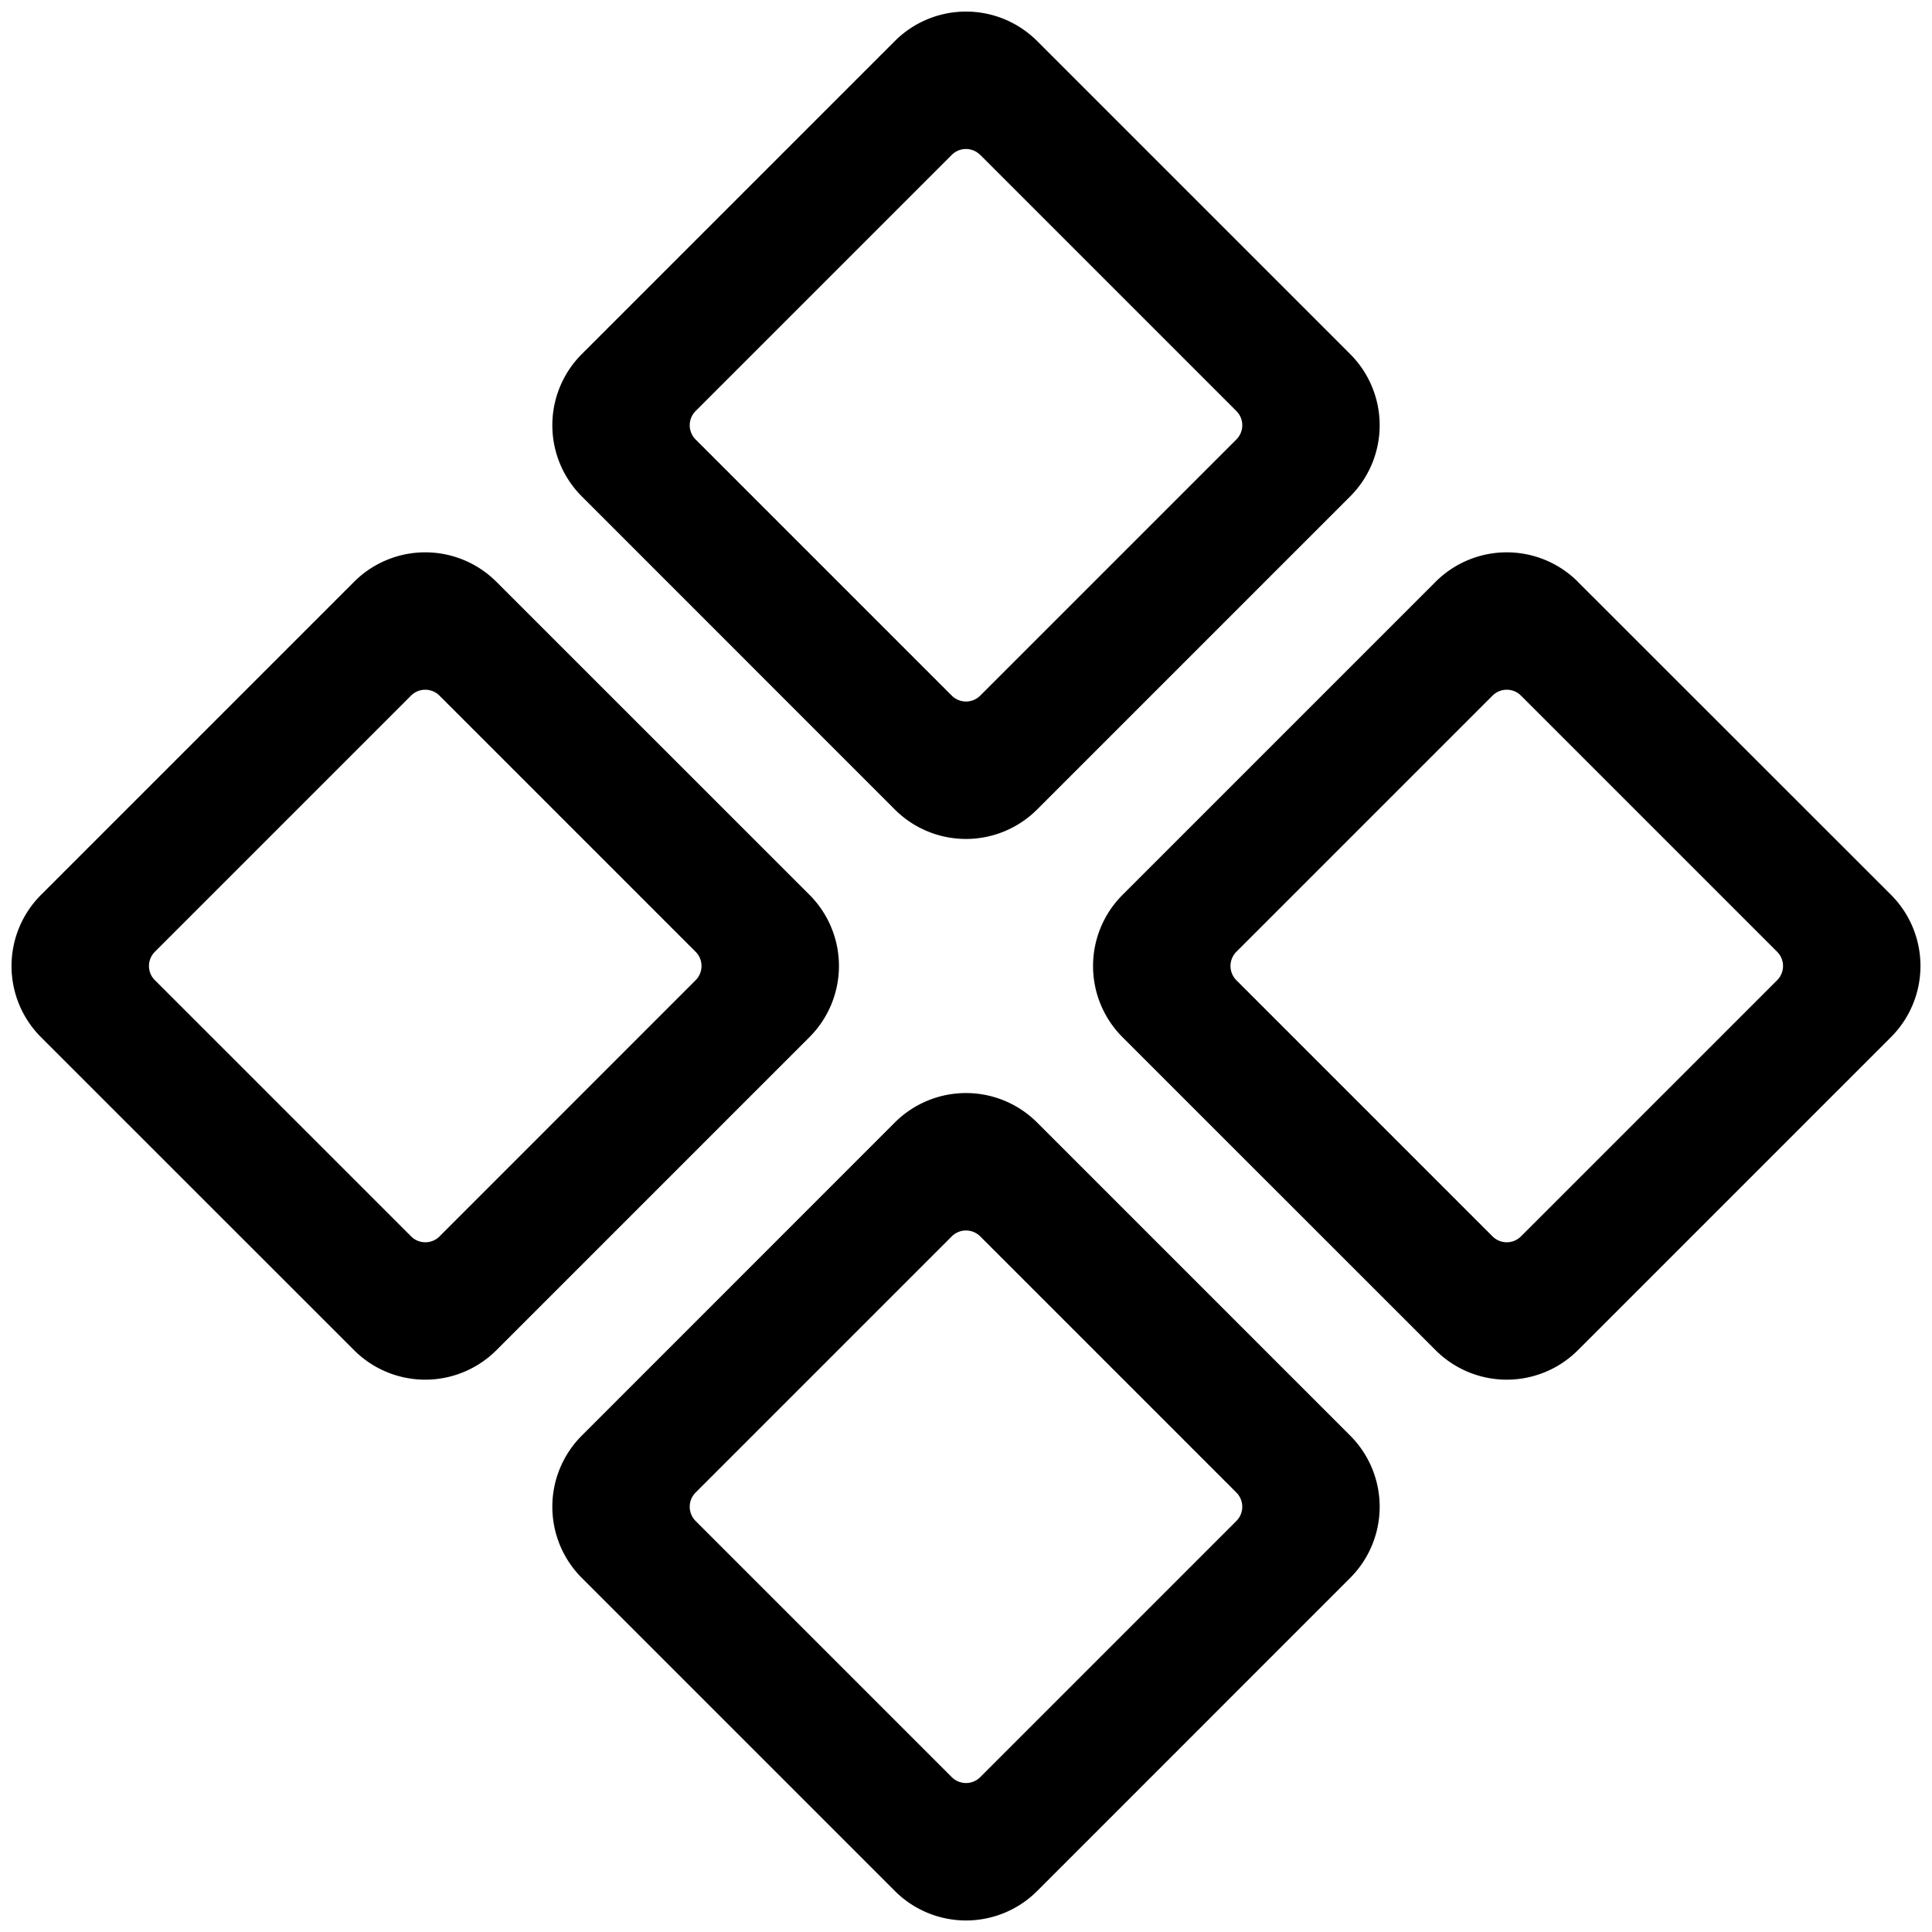 <svg xmlns="http://www.w3.org/2000/svg" width="24" height="24"><path fill-rule="evenodd" d="M11.116.51a1.25 1.25 0 011.768 0l3.889 3.889a1.25 1.25 0 010 1.767l-3.89 3.89a1.25 1.25 0 01-1.767 0l-3.889-3.89a1.25 1.25 0 010-1.767l3.89-3.89zm1.06 1.414a.25.25 0 00-.353 0L8.641 5.106a.25.25 0 000 .353l3.182 3.182a.25.25 0 00.354 0l3.182-3.182a.25.25 0 000-.353l-3.182-3.182zm-6.01 5.303a1.25 1.25 0 00-1.767 0l-3.89 3.89a1.25 1.25 0 000 1.767l3.89 3.889a1.25 1.25 0 001.767 0l3.89-3.89a1.25 1.25 0 000-1.767l-3.89-3.889zm-4.242 4.95a.25.25 0 010-.354l3.182-3.182a.25.25 0 01.353 0l3.182 3.182a.25.25 0 010 .354L5.46 15.359a.25.25 0 01-.353 0l-3.182-3.182zm9.192 1.767l-3.889 3.89a1.25 1.25 0 000 1.767l3.89 3.89a1.25 1.25 0 001.767 0l3.889-3.89a1.25 1.25 0 000-1.767l-3.89-3.89a1.25 1.25 0 00-1.767 0zm-2.475 4.95a.25.25 0 010-.353l3.182-3.182a.25.25 0 01.354 0l3.182 3.182a.25.25 0 010 .353l-3.182 3.182a.25.25 0 01-.354 0l-3.182-3.182zm10.96-11.667a1.25 1.25 0 00-1.767 0l-3.89 3.89a1.25 1.25 0 000 1.767l3.89 3.889a1.25 1.25 0 001.767 0l3.89-3.89a1.25 1.25 0 000-1.767L19.6 7.227zm-4.242 4.95a.25.25 0 010-.354l3.182-3.182a.25.25 0 01.353 0l3.182 3.182a.25.25 0 010 .354l-3.182 3.182a.25.25 0 01-.353 0l-3.182-3.182z"/></svg>